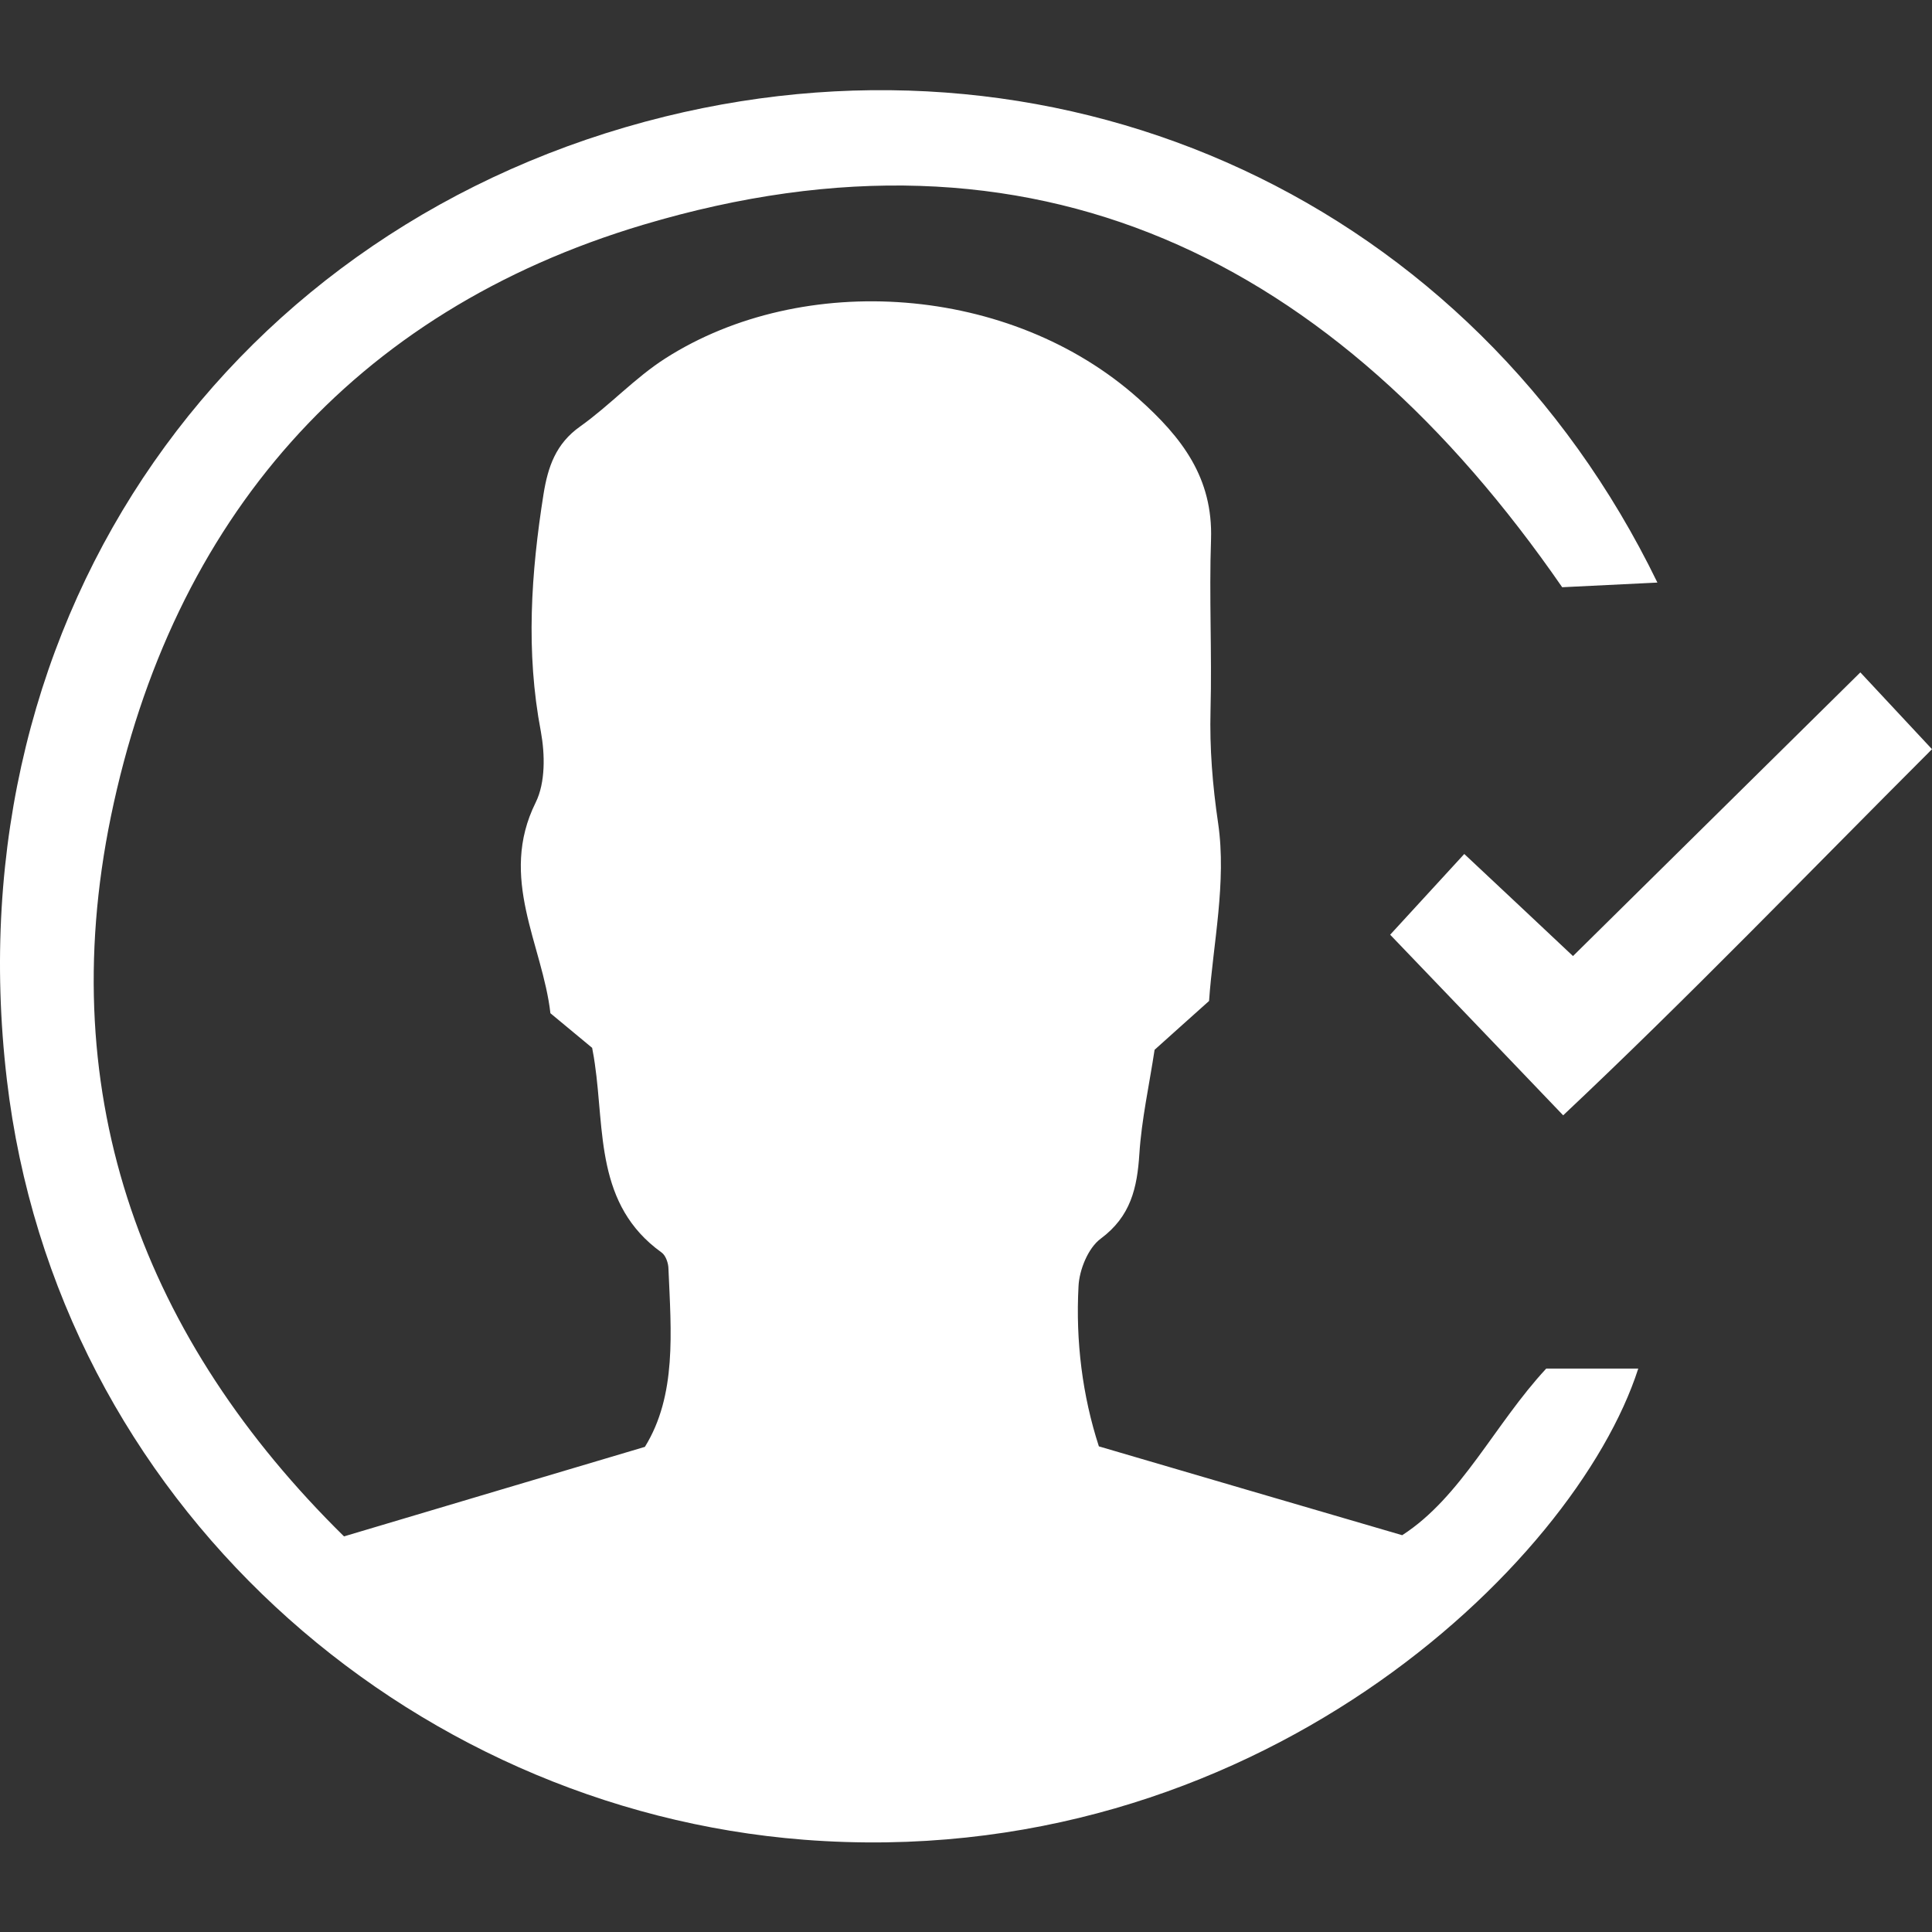 <svg width="500" height="500" viewBox="0 0 500 500" fill="none" xmlns="http://www.w3.org/2000/svg">
<rect x="0" y="0" width="500" height="500" fill="#333333" stroke="none"/>
<path d="M88.784 397.689C115.775 389.623 140.48 382.32 166.899 374.445C175.155 361.108 173.695 344.659 172.996 328.401C172.996 326.941 172.297 324.908 171.218 324.146C154.071 311.826 156.484 292.71 153.943 275.308C153.816 274.292 153.626 273.213 153.245 271.18C150.26 268.704 146.64 265.719 142.448 262.226C140.416 244.443 128.921 227.233 138.638 207.672C141.178 202.528 141.051 195.224 139.972 189.318C136.034 168.678 137.431 148.292 140.67 127.842C141.813 120.793 143.846 114.823 150.133 110.377C157.818 104.916 164.359 97.739 172.234 92.722C207.862 69.986 261.59 73.606 294.678 103.201C305.982 113.299 313.921 123.714 313.413 139.591C312.905 154.262 313.667 168.996 313.286 183.729C313.032 193.637 313.794 203.163 315.254 213.07C317.477 228.312 313.921 244.38 312.905 259.05C307.189 264.194 302.87 268.005 298.806 271.688C297.409 280.897 295.44 289.725 294.868 298.616C294.297 307.444 292.646 314.811 284.834 320.59C281.595 323.003 279.309 328.655 279.118 332.91C278.356 347.136 280.134 361.235 284.389 374.318C310.555 382.002 335.704 389.369 362.886 397.308C378.191 387.464 386.828 368.539 400.165 354.186H423.981C407.659 404.929 324.336 485.14 208.053 476.121C105.36 468.119 14.606 388.734 1.778 279.436C-12.512 158.072 60.713 57.602 172.107 30.166C276.26 4.573 381.049 52.204 428.934 150.769C419.98 151.213 411.978 151.594 404.293 151.975C345.484 66.874 267.75 27.944 166.455 58.174C91.324 80.592 44.519 134.638 28.705 211.292C13.654 284.454 37.469 346.882 89.038 397.625L88.784 397.689Z" fill="white"/>
<path d="M481.455 174.013C488.568 181.634 493.966 187.413 500 193.891C467.483 226.407 436.936 258.161 404.547 288.645C389.114 272.514 375.079 257.844 359.773 241.903C365.743 235.425 372.094 228.503 378.953 221.009C389.495 230.916 397.815 238.664 407.087 247.428C431.665 223.168 455.544 199.607 481.455 174.013Z" fill="white"/>
</svg>

